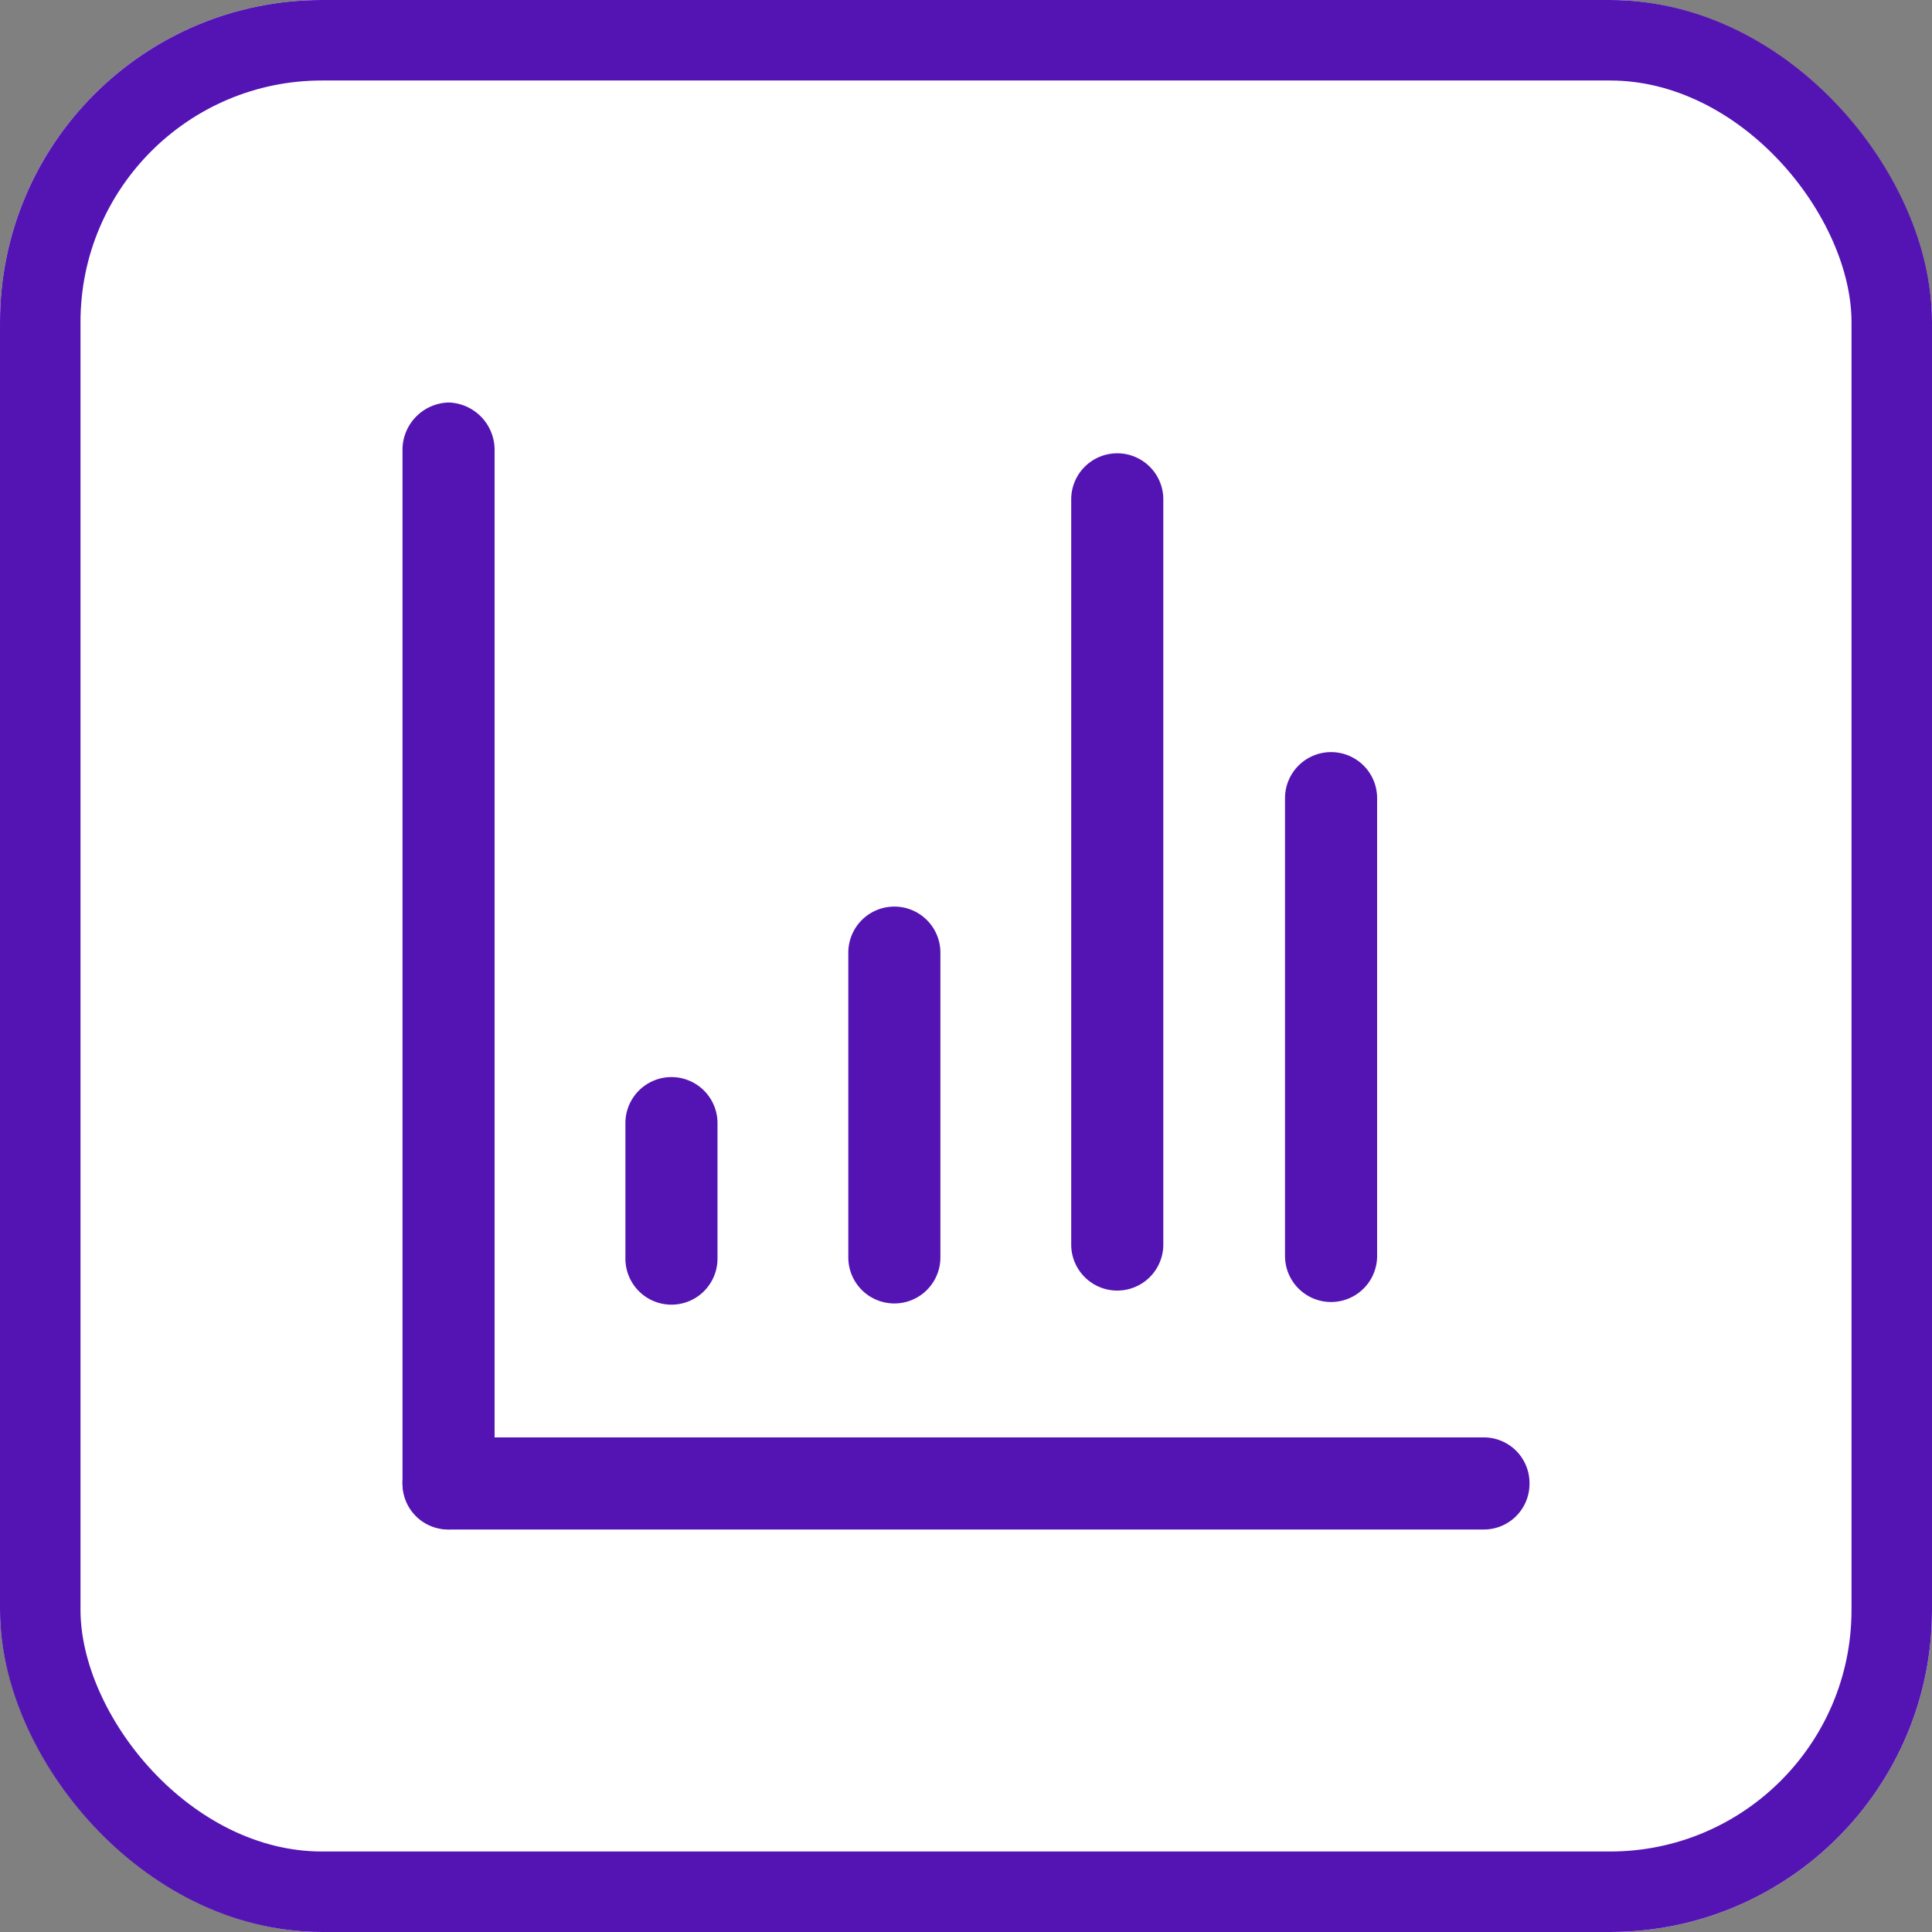 <svg xmlns="http://www.w3.org/2000/svg" xmlns:xlink="http://www.w3.org/1999/xlink" width="24" height="24" viewBox="0 0 24 24">
  <rect x="0" y="0" width="24" height="24" fill="#808080" stroke="none"/>
  <defs>
    <clipPath id="clip-Graph">
      <rect width="24" height="24"/>
    </clipPath>
  </defs>
  <g id="Graph" clip-path="url(#clip-Graph)">
    <g id="Rectangle_3" data-name="Rectangle 3" fill="#fff" stroke="#5414b4" stroke-width="1">
      <rect width="24" height="24" rx="4" stroke="none"/>
      <rect x="0.5" y="0.5" width="23" height="23" rx="3.5" fill="none"/>
    </g>
    <g id="Group_7386" data-name="Group 7386" transform="translate(-456 -513)">
      <g id="Group_2761" data-name="Group 2761" transform="translate(461 518)">
        <path id="Line_212_Stroke_" data-name="Line 212 (Stroke)" d="M.572,0a.589.589,0,0,1,.572.6V13.4a.589.589,0,0,1-.572.6A.589.589,0,0,1,0,13.4V.6A.589.589,0,0,1,.572,0Z" fill="#5414b4"/>
        <path id="Line_214_Stroke_" data-name="Line 214 (Stroke)" d="M.572,0a.572.572,0,0,1,.572.572V2.255A.572.572,0,0,1,0,2.255V.572A.572.572,0,0,1,.572,0Z" transform="translate(2.769 8.38)" fill="#5414b4"/>
        <path id="Line_217_Stroke_" data-name="Line 217 (Stroke)" d="M.572,0a.572.572,0,0,1,.572.572V9.829A.572.572,0,1,1,0,9.829V.572A.572.572,0,0,1,.572,0Z" transform="translate(8.307 0.631)" fill="#5414b4"/>
        <path id="Line_215_Stroke_" data-name="Line 215 (Stroke)" d="M.572,0a.572.572,0,0,1,.572.572V4.358A.572.572,0,1,1,0,4.358V.572A.572.572,0,0,1,.572,0Z" transform="translate(5.538 6.262)" fill="#5414b4"/>
        <path id="Line_216_Stroke_" data-name="Line 216 (Stroke)" d="M.572,0a.572.572,0,0,1,.572.572V6.259A.572.572,0,1,1,0,6.259V.572A.572.572,0,0,1,.572,0Z" transform="translate(10.963 4.343)" fill="#5414b4"/>
        <path id="Line_213_Stroke_" data-name="Line 213 (Stroke)" d="M0,.572A.567.567,0,0,1,.562,0H13.438A.567.567,0,0,1,14,.572a.567.567,0,0,1-.562.572H.562A.567.567,0,0,1,0,.572Z" transform="translate(0 12.856)" fill="#5414b4"/>
      </g>
    </g>
  </g>
</svg>
